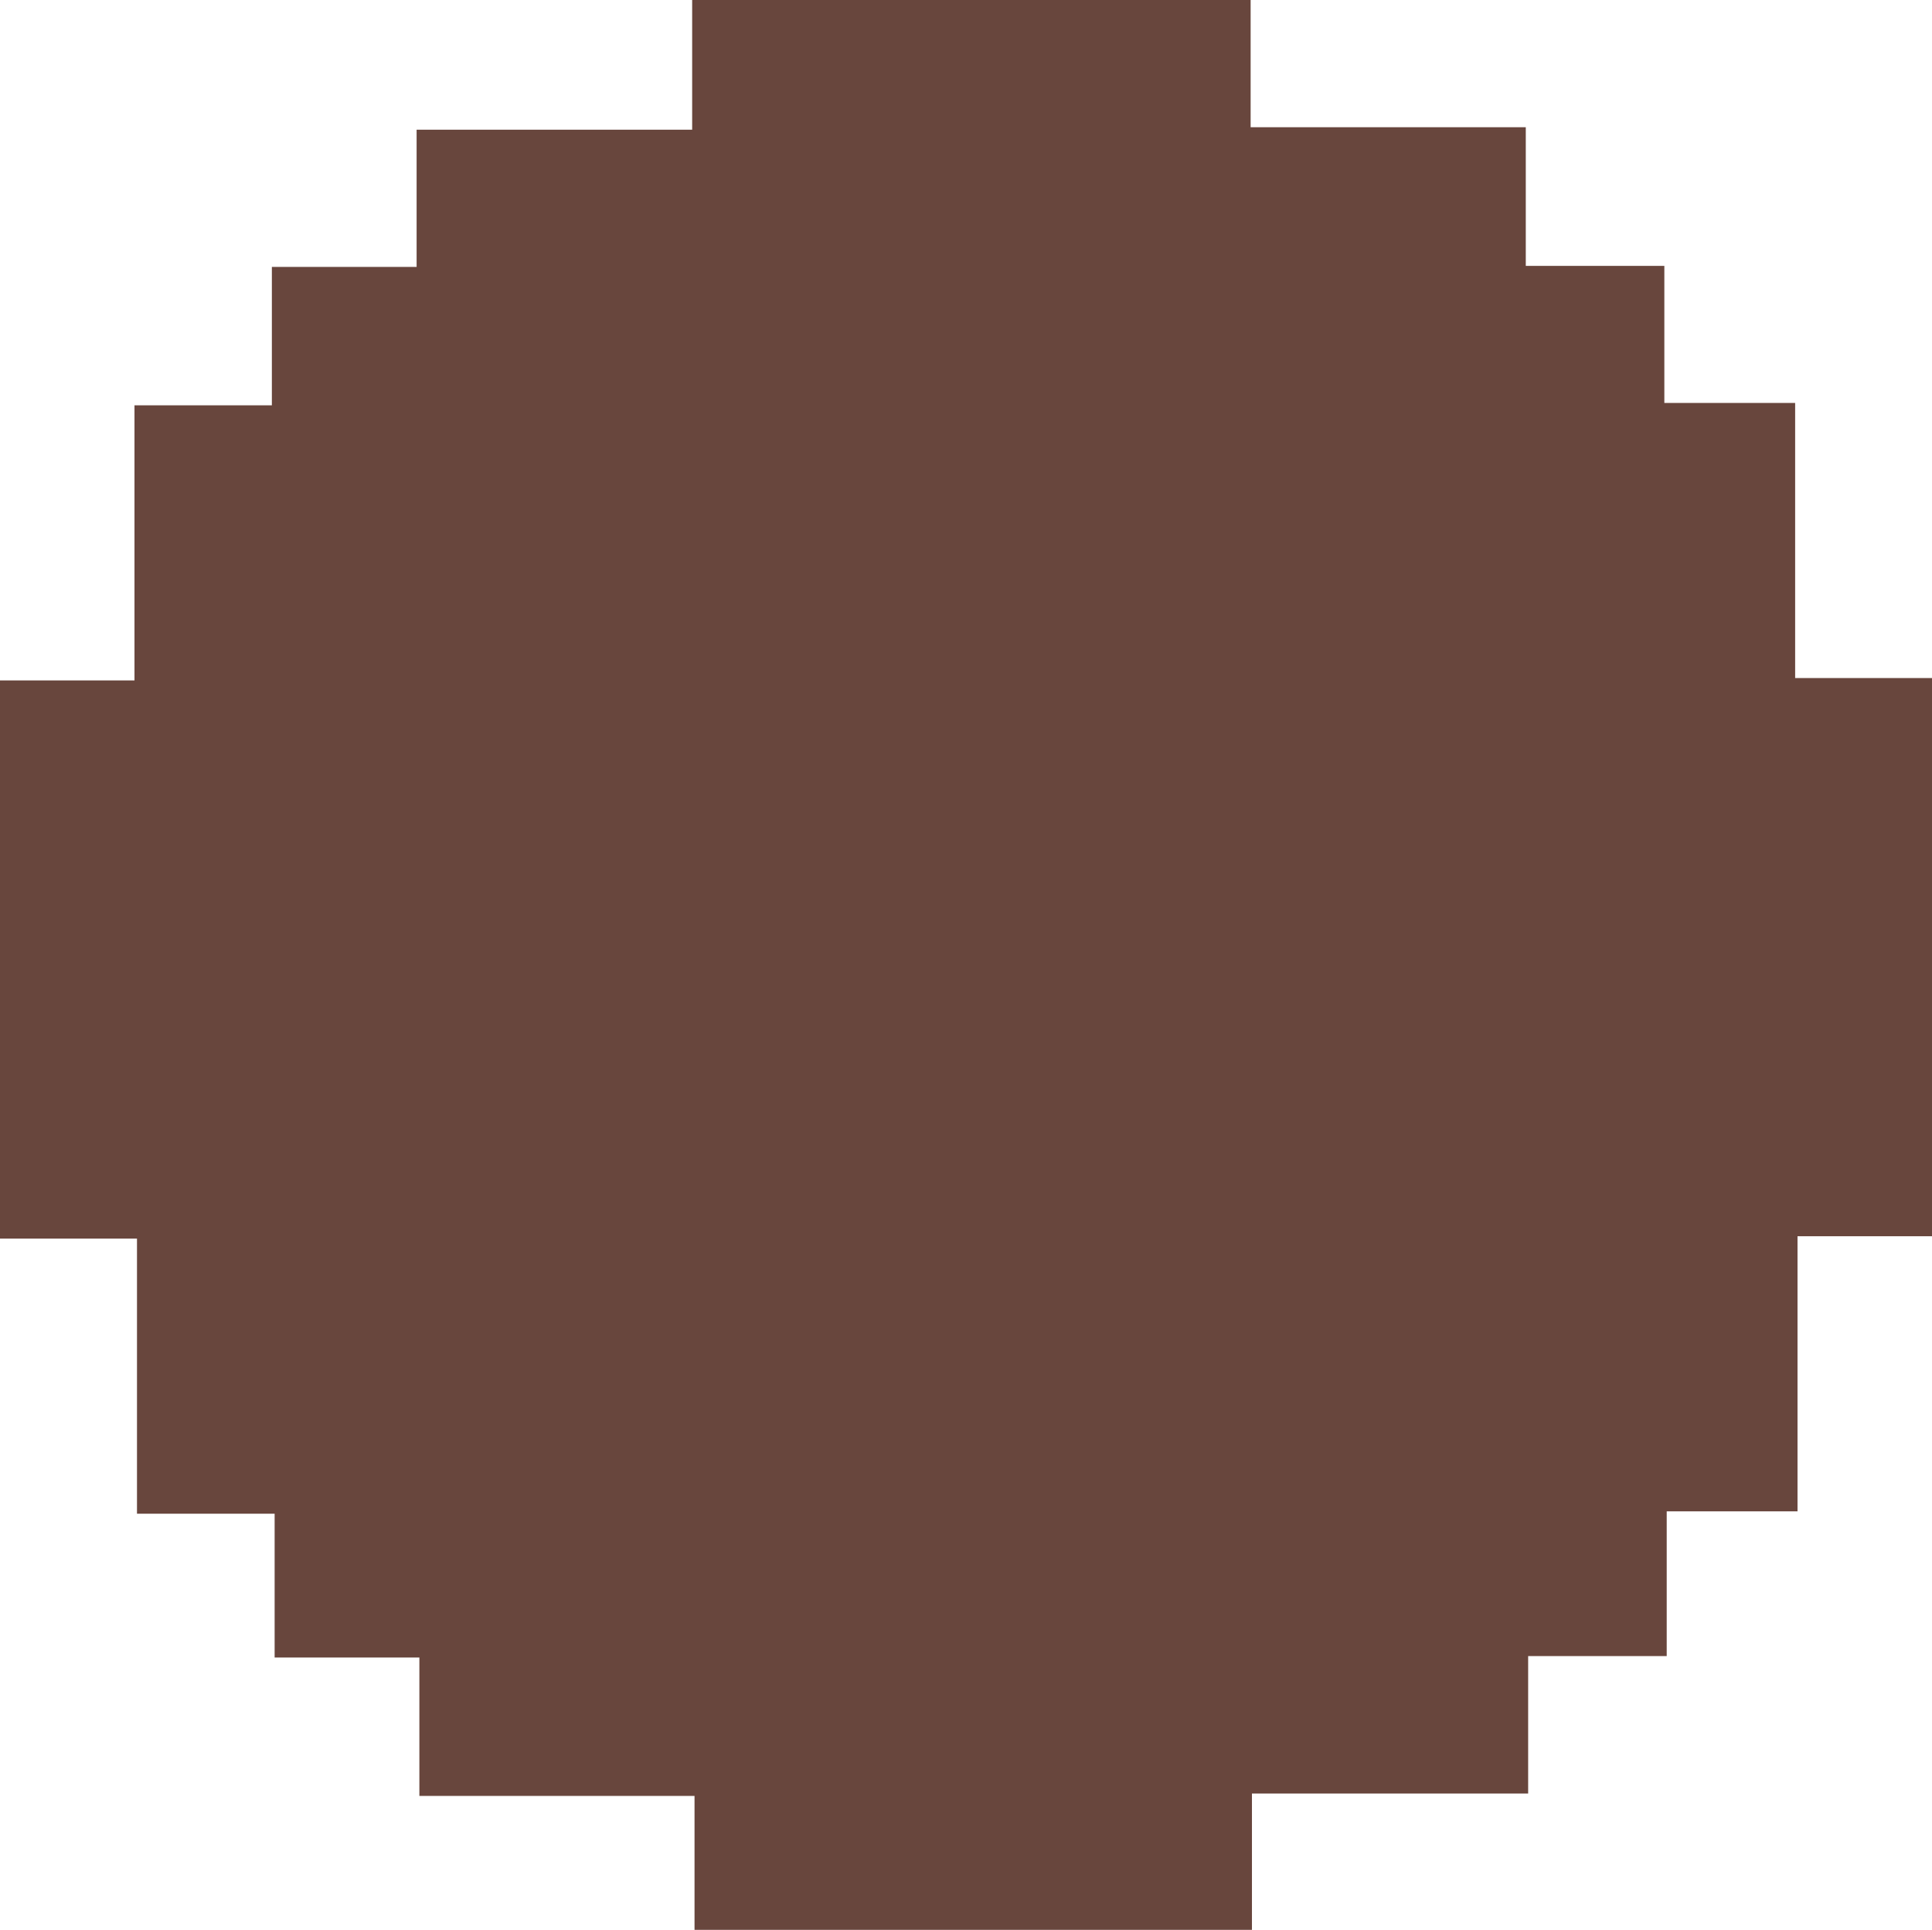 <svg id="Layer_1" data-name="Layer 1" xmlns="http://www.w3.org/2000/svg" viewBox="0 0 146.82 146.69"><path d="M85.92,96.12v10.36H43.56V96.3H22.65V85.78h-11V74.85H1.19V53.94H-9.22V11.51H1V-9.4H11.44V-19.92h11V-30.35H43.38v-9.86H85.82v9.67h20.91V-20h10.53V-9.58h9.94V11.33h10.4V53.76H127.38V74.67h-9.94v11H106.91V96.12Z" transform="translate(9.22 40.21)" fill="#68463d"/></svg>